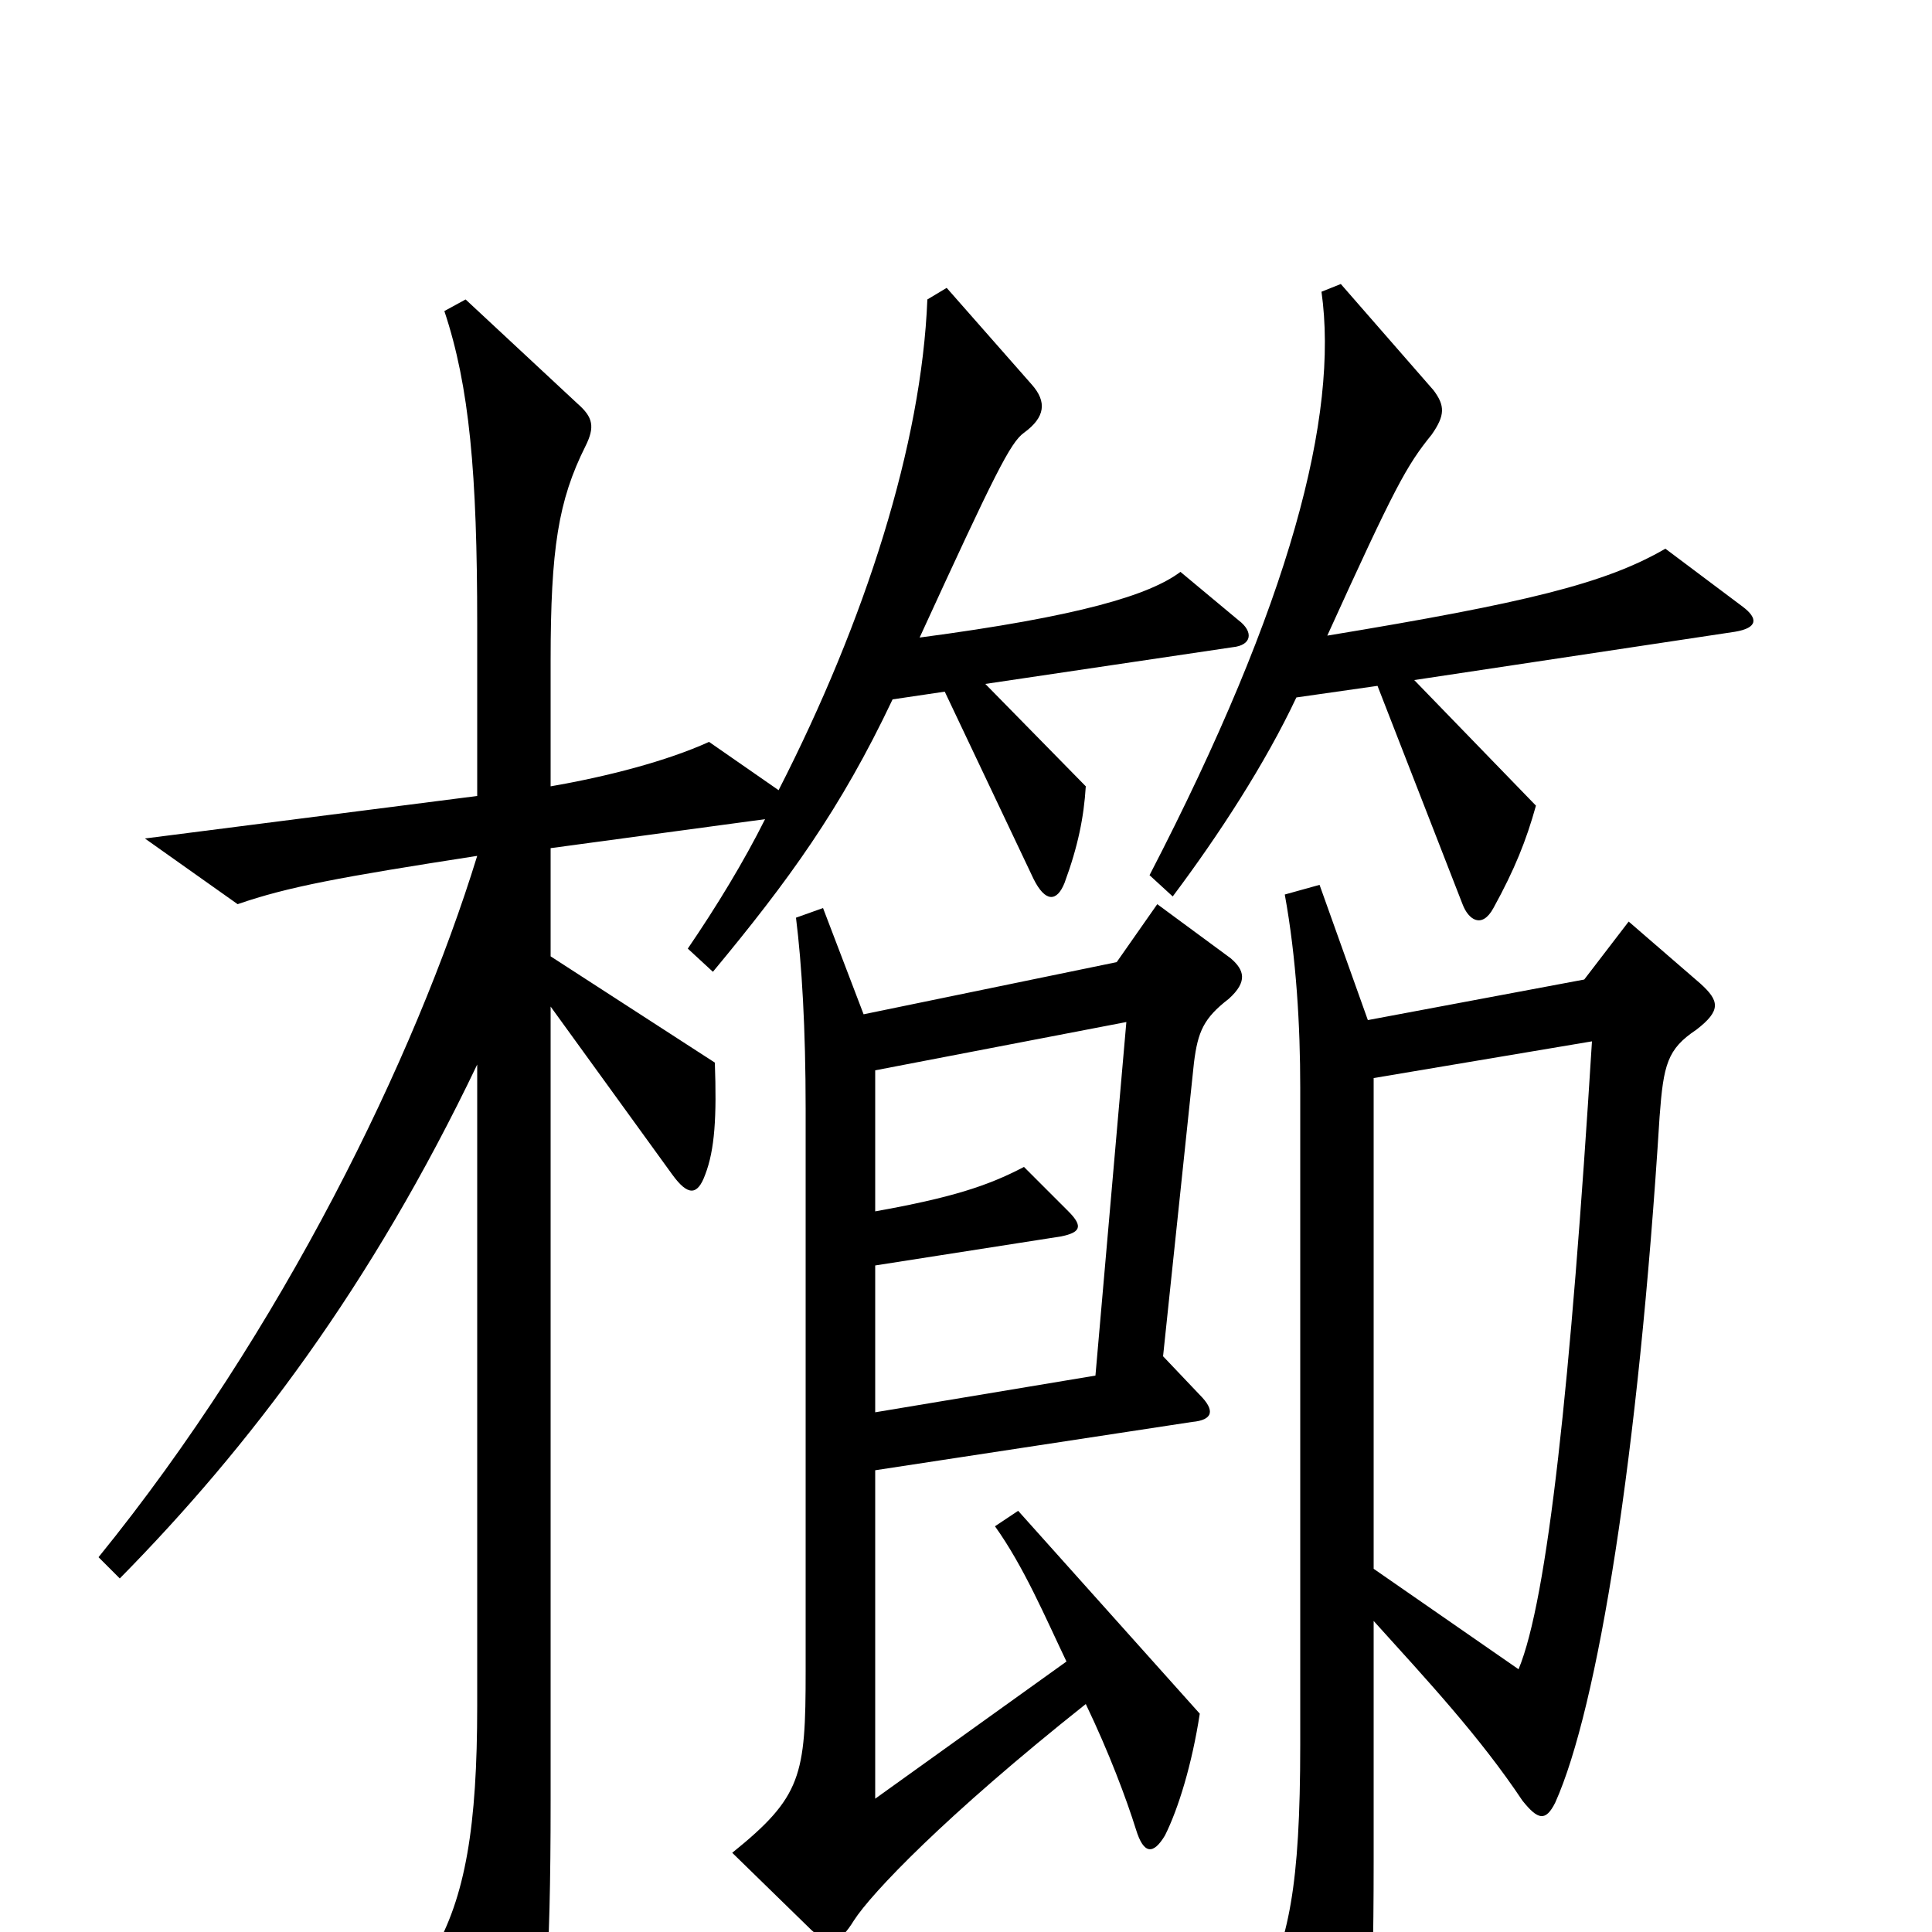 <svg xmlns="http://www.w3.org/2000/svg" viewBox="0 -1000 1000 1000">
	<path fill="#000000" d="M902 -686L862 -716C831 -698 790 -688 687 -671C722 -748 728 -759 741 -775C748 -785 748 -790 742 -798L694 -853L684 -849C693 -785 668 -688 595 -547L607 -536C631 -568 655 -605 671 -639L713 -645L757 -532C760 -524 767 -519 773 -530C784 -550 790 -565 795 -583L732 -648L898 -673C910 -675 910 -680 902 -686ZM641 -679L611 -704C595 -692 559 -681 476 -670C515 -755 523 -771 530 -776C541 -784 542 -792 534 -801L490 -851L480 -845C477 -770 448 -679 403 -591L367 -616C345 -606 314 -598 285 -593V-658C285 -716 289 -741 303 -769C308 -779 307 -784 299 -791L241 -845L230 -839C243 -800 247 -755 247 -677V-588L75 -566L123 -532C149 -541 176 -546 247 -557C215 -453 146 -311 51 -194L62 -183C129 -251 192 -334 247 -449V-117C247 -55 241 -18 224 11L256 79C262 93 269 94 275 77C282 50 285 19 285 -68V-479L348 -392C356 -381 361 -381 365 -392C370 -405 371 -422 370 -450L285 -505V-561L396 -576C385 -554 371 -531 356 -509L369 -497C408 -544 435 -581 462 -638L489 -642L535 -545C541 -533 547 -533 551 -543C558 -562 561 -577 562 -593L510 -646L638 -665C648 -666 649 -673 641 -679ZM637 -504L599 -532L578 -502L447 -475L426 -530L412 -525C415 -501 417 -468 417 -426V-135C417 -81 415 -70 379 -41L420 -1C429 7 434 7 442 -6C451 -20 489 -60 562 -118C574 -93 583 -69 588 -53C592 -40 597 -40 603 -50C610 -64 617 -87 621 -113L527 -218L515 -210C530 -189 541 -163 552 -140L453 -69V-239L617 -264C628 -265 629 -270 621 -278L602 -298L618 -450C620 -466 623 -473 636 -483C646 -492 644 -498 637 -504ZM880 -491L843 -523L820 -493L708 -472L683 -542L665 -537C671 -504 673 -469 673 -437V-97C673 -23 667 4 652 34L687 98C695 111 701 110 704 97C708 80 711 44 711 -36V-161C739 -130 766 -101 788 -68C796 -58 800 -57 805 -67C827 -116 848 -246 859 -422C861 -449 863 -457 878 -467C891 -477 890 -482 880 -491ZM583 -471L567 -288L453 -269V-345L549 -360C559 -362 561 -365 553 -373L530 -396C511 -386 492 -380 453 -373V-446ZM824 -461C813 -284 801 -172 786 -136L711 -188V-442Z"/>
</svg>